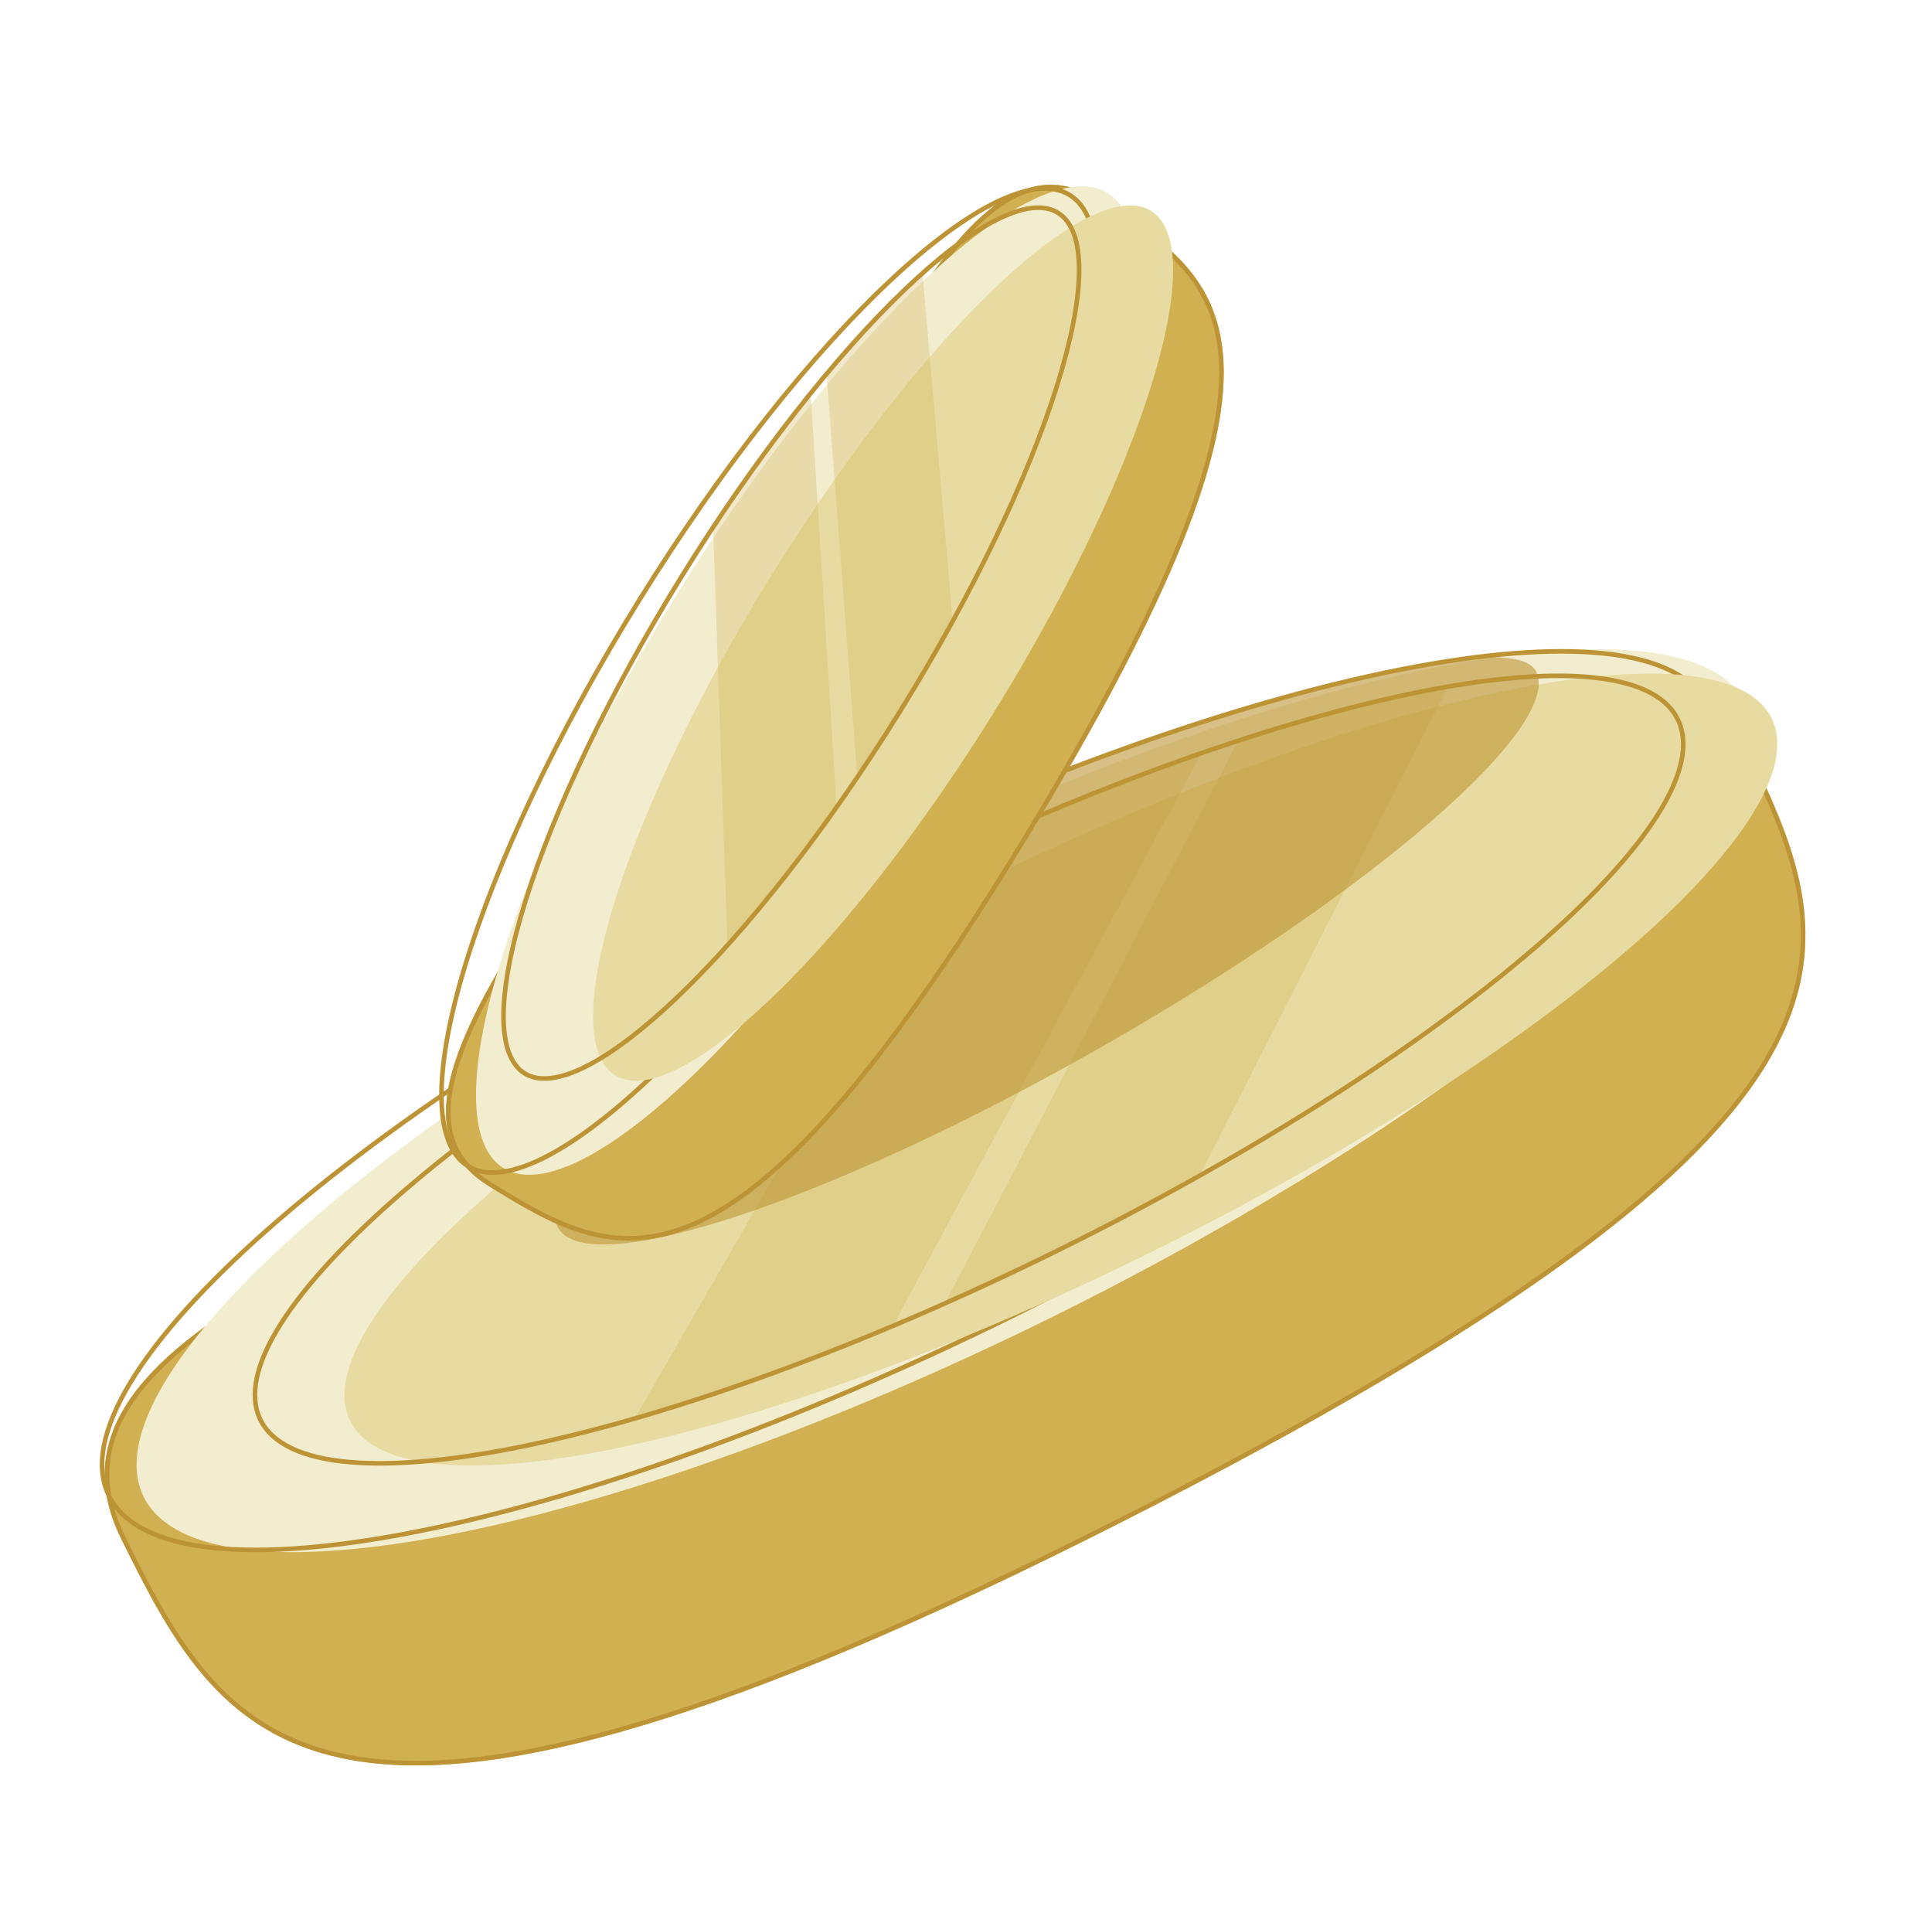 <svg width="421" height="419" viewBox="0 0 421 419" fill="none" xmlns="http://www.w3.org/2000/svg">
<path d="M379.604 160.665C402.45 206.885 418.358 243.426 244.37 331.648C70.584 419.768 49.249 381.475 26.402 335.255C3.556 289.036 93.754 265.789 191.288 217.577C288.822 169.366 356.757 114.446 379.604 160.665Z" fill="#D1B052"/>
<path d="M379.156 160.887C384.872 172.452 390.115 183.339 392.087 194.561C394.053 205.753 392.764 217.291 385.367 230.156C377.958 243.041 364.411 257.275 341.819 273.809C319.231 290.341 287.629 309.153 244.144 331.202C200.711 353.225 166.822 367.34 140.065 375.408C113.305 383.477 93.711 385.487 78.856 383.334C49.227 379.04 38.282 358.16 26.851 335.034C24.028 329.324 22.965 323.998 23.425 318.952C23.886 313.905 25.875 309.1 29.218 304.441C35.916 295.104 48.012 286.403 63.944 277.601C79.865 268.806 99.549 259.944 121.368 250.261C123.197 249.449 125.041 248.632 126.9 247.808C147.198 238.809 169.161 229.073 191.51 218.026C214.048 206.885 235.006 195.386 254.184 184.864C255.764 183.997 257.332 183.137 258.887 182.284C279.333 171.076 297.662 161.147 313.654 154.168C329.657 147.184 343.248 143.188 354.23 143.779C359.709 144.073 364.528 145.51 368.675 148.279C372.824 151.049 376.331 155.172 379.156 160.887Z" stroke="#BD9435"/>
<g filter="url(#filter0_i_906_20974)">
<ellipse cx="197.962" cy="239.803" rx="194.827" ry="52.599" transform="rotate(-26.303 197.962 239.803)" fill="#F2EDCF"/>
</g>
<path d="M372.168 153.692C375.268 159.963 373.562 168.378 367.536 178.35C361.524 188.298 351.288 199.661 337.612 211.724C310.265 235.843 269.25 262.681 221.049 286.508C172.847 310.334 126.617 326.622 90.847 333.701C72.959 337.241 57.715 338.473 46.16 337.208C34.578 335.94 26.856 332.185 23.756 325.914C20.657 319.643 22.362 311.228 28.389 301.256C34.401 291.307 44.636 279.944 58.312 267.882C85.659 243.763 126.674 216.924 174.876 193.098C223.077 169.272 269.307 152.984 305.077 145.905C322.966 142.364 338.209 141.133 349.764 142.398C361.347 143.665 369.068 147.421 372.168 153.692Z" stroke="#BD9435"/>
<g filter="url(#filter1_i_906_20974)">
<ellipse cx="211.175" cy="233.036" rx="172.747" ry="44.386" transform="rotate(-26.303 211.175 233.036)" fill="#E7DBA1"/>
</g>
<path d="M138.129 309.396L209.41 185.561L231.157 175.292L261.965 163.815L194.912 288.254L169.541 298.523L138.129 309.396Z" fill="#D1B052" fill-opacity="0.3"/>
<path d="M205.786 284.231L269.818 161.398L289.753 155.358L315.728 149.317L261.361 256.238L235.99 269.528L205.786 284.231Z" fill="#D1B052" fill-opacity="0.3"/>
<path d="M365.588 156.709C368.18 161.953 366.564 169.119 361.1 177.723C355.654 186.298 346.475 196.153 334.26 206.665C309.835 227.684 273.359 251.253 230.622 272.379C187.885 293.504 147.008 308.17 115.476 314.811C99.707 318.133 86.303 319.441 76.183 318.56C66.029 317.676 59.354 314.607 56.762 309.364C54.17 304.12 55.785 296.953 61.25 288.349C66.695 279.774 75.874 269.919 88.09 259.407C112.515 238.388 148.99 214.819 191.728 193.694C234.465 172.568 275.341 157.902 306.873 151.261C322.643 147.94 336.047 146.632 346.167 147.513C356.321 148.397 362.996 151.465 365.588 156.709Z" stroke="#BD9435"/>
<path d="M334.604 146.084C341.281 157.792 299.017 194.472 240.205 228.009C181.393 261.546 128.303 279.242 121.626 267.533C114.95 255.824 154.426 209.323 213.238 175.786C275.458 149.207 329.495 137.125 334.604 146.084Z" fill="#BD9435" fill-opacity="0.6"/>
<path d="M239.622 43.624C267.728 61.049 288.775 75.555 223.935 182.564C159.171 289.449 134.574 275.828 106.469 258.404C78.363 240.98 119.599 197.75 156.369 138.44C193.138 79.131 211.516 26.2 239.622 43.624Z" fill="#D1B052"/>
<path d="M239.359 44.05C246.395 48.412 252.917 52.55 257.774 57.97C262.611 63.368 265.803 70.048 266.134 79.517C266.465 89.009 263.922 101.324 257.229 117.974C250.537 134.619 239.711 155.564 223.508 182.305C207.325 209.013 193.661 228.175 181.836 241.626C170.007 255.08 160.04 262.794 151.254 266.642C133.76 274.304 120.801 266.701 106.732 257.979C103.284 255.841 100.924 253.324 99.482 250.455C98.039 247.584 97.497 244.327 97.737 240.682C98.217 233.37 101.837 224.562 107.527 214.373C113.211 204.196 120.921 192.705 129.521 180.037C130.242 178.974 130.969 177.904 131.702 176.826C139.705 165.046 148.366 152.297 156.794 138.704C165.292 124.995 172.809 111.627 179.686 99.398C180.252 98.391 180.814 97.391 181.372 96.399C188.708 83.365 195.319 71.753 201.656 62.541C208.001 53.317 214.027 46.565 220.168 43.186C223.229 41.502 226.308 40.662 229.468 40.763C232.628 40.864 235.905 41.908 239.359 44.05Z" stroke="#BD9435"/>
<g filter="url(#filter2_i_906_20974)">
<ellipse cx="167.536" cy="148.281" rx="124.96" ry="33.737" transform="rotate(-58.203 167.536 148.281)" fill="#F2EDCF"/>
</g>
<path d="M233.115 42.5C236.847 44.813 238.767 49.89 238.865 57.347C238.963 64.776 237.246 74.413 233.89 85.608C227.179 107.991 213.95 136.492 195.784 165.793C177.618 195.095 157.975 219.619 140.911 235.584C132.377 243.569 124.509 249.393 117.812 252.609C111.089 255.838 105.688 256.375 101.956 254.062C98.224 251.748 96.304 246.672 96.206 239.215C96.108 231.786 97.825 222.149 101.181 210.954C107.892 188.57 121.121 160.07 139.287 130.768C157.453 101.466 177.096 76.942 194.16 60.977C202.695 52.992 210.562 47.169 217.26 43.952C223.982 40.724 229.383 40.186 233.115 42.5Z" stroke="#BD9435"/>
<g filter="url(#filter3_i_906_20974)">
<ellipse cx="172.437" cy="140.118" rx="110.799" ry="28.469" transform="rotate(-58.203 172.437 140.118)" fill="#E7DBA1"/>
</g>
<path d="M158.542 206.455L155.385 114.865L163.746 101.902L176.632 85.211L182.296 175.697L171.962 189.888L158.542 206.455Z" fill="#D1B052" fill-opacity="0.3"/>
<path d="M186.854 169.822L180.089 81.234L188.897 71.188L200.994 59.095L207.629 135.743L198.318 151.579L186.854 169.822Z" fill="#D1B052" fill-opacity="0.3"/>
<path d="M230.554 46.373C233.658 48.297 235.208 52.658 235.148 59.183C235.09 65.673 233.437 74.131 230.351 83.988C224.181 103.693 212.314 128.876 196.208 154.855C180.102 180.835 162.824 202.662 147.919 216.953C140.463 224.1 133.622 229.342 127.836 232.281C122.018 235.236 117.423 235.787 114.319 233.863C111.216 231.939 109.666 227.578 109.725 221.053C109.784 214.564 111.437 206.105 114.523 196.249C120.693 176.543 132.559 151.36 148.665 125.381C164.771 99.402 182.05 77.574 196.955 63.284C204.411 56.136 211.252 50.894 217.038 47.955C222.856 45.001 227.451 44.449 230.554 46.373Z" stroke="#BD9435"/>
<defs>
<filter id="filter0_i_906_20974" x="21.739" y="141.414" width="352.446" height="196.778" filterUnits="userSpaceOnUse" color-interpolation-filters="sRGB">
<feFlood flood-opacity="0" result="BackgroundImageFix"/>
<feBlend mode="normal" in="SourceGraphic" in2="BackgroundImageFix" result="shape"/>
<feColorMatrix in="SourceAlpha" type="matrix" values="0 0 0 0 0 0 0 0 0 0 0 0 0 0 0 0 0 0 127 0" result="hardAlpha"/>
<feOffset dx="8"/>
<feComposite in2="hardAlpha" operator="arithmetic" k2="-1" k3="1"/>
<feColorMatrix type="matrix" values="0 0 0 0 0.928 0 0 0 0 0.864 0 0 0 0 0.619 0 0 0 1 0"/>
<feBlend mode="normal" in2="shape" result="effect1_innerShadow_906_20974"/>
</filter>
<filter id="filter1_i_906_20974" x="55.053" y="146.745" width="312.244" height="172.582" filterUnits="userSpaceOnUse" color-interpolation-filters="sRGB">
<feFlood flood-opacity="0" result="BackgroundImageFix"/>
<feBlend mode="normal" in="SourceGraphic" in2="BackgroundImageFix" result="shape"/>
<feColorMatrix in="SourceAlpha" type="matrix" values="0 0 0 0 0 0 0 0 0 0 0 0 0 0 0 0 0 0 127 0" result="hardAlpha"/>
<feOffset dx="20"/>
<feComposite in2="hardAlpha" operator="arithmetic" k2="-1" k3="1"/>
<feColorMatrix type="matrix" values="0 0 0 0 0.82 0 0 0 0 0.69 0 0 0 0 0.322 0 0 0 1 0"/>
<feBlend mode="normal" in2="shape" result="effect1_innerShadow_906_20974"/>
</filter>
<filter id="filter2_i_906_20974" x="95.702" y="40.58" width="143.667" height="215.401" filterUnits="userSpaceOnUse" color-interpolation-filters="sRGB">
<feFlood flood-opacity="0" result="BackgroundImageFix"/>
<feBlend mode="normal" in="SourceGraphic" in2="BackgroundImageFix" result="shape"/>
<feColorMatrix in="SourceAlpha" type="matrix" values="0 0 0 0 0 0 0 0 0 0 0 0 0 0 0 0 0 0 127 0" result="hardAlpha"/>
<feOffset dx="8"/>
<feComposite in2="hardAlpha" operator="arithmetic" k2="-1" k3="1"/>
<feColorMatrix type="matrix" values="0 0 0 0 0.928 0 0 0 0 0.864 0 0 0 0 0.619 0 0 0 1 0"/>
<feBlend mode="normal" in2="shape" result="effect1_innerShadow_906_20974"/>
</filter>
<filter id="filter3_i_906_20974" x="109.224" y="44.747" width="126.426" height="190.743" filterUnits="userSpaceOnUse" color-interpolation-filters="sRGB">
<feFlood flood-opacity="0" result="BackgroundImageFix"/>
<feBlend mode="normal" in="SourceGraphic" in2="BackgroundImageFix" result="shape"/>
<feColorMatrix in="SourceAlpha" type="matrix" values="0 0 0 0 0 0 0 0 0 0 0 0 0 0 0 0 0 0 127 0" result="hardAlpha"/>
<feOffset dx="20"/>
<feComposite in2="hardAlpha" operator="arithmetic" k2="-1" k3="1"/>
<feColorMatrix type="matrix" values="0 0 0 0 0.82 0 0 0 0 0.69 0 0 0 0 0.322 0 0 0 1 0"/>
<feBlend mode="normal" in2="shape" result="effect1_innerShadow_906_20974"/>
</filter>
</defs>
</svg>
